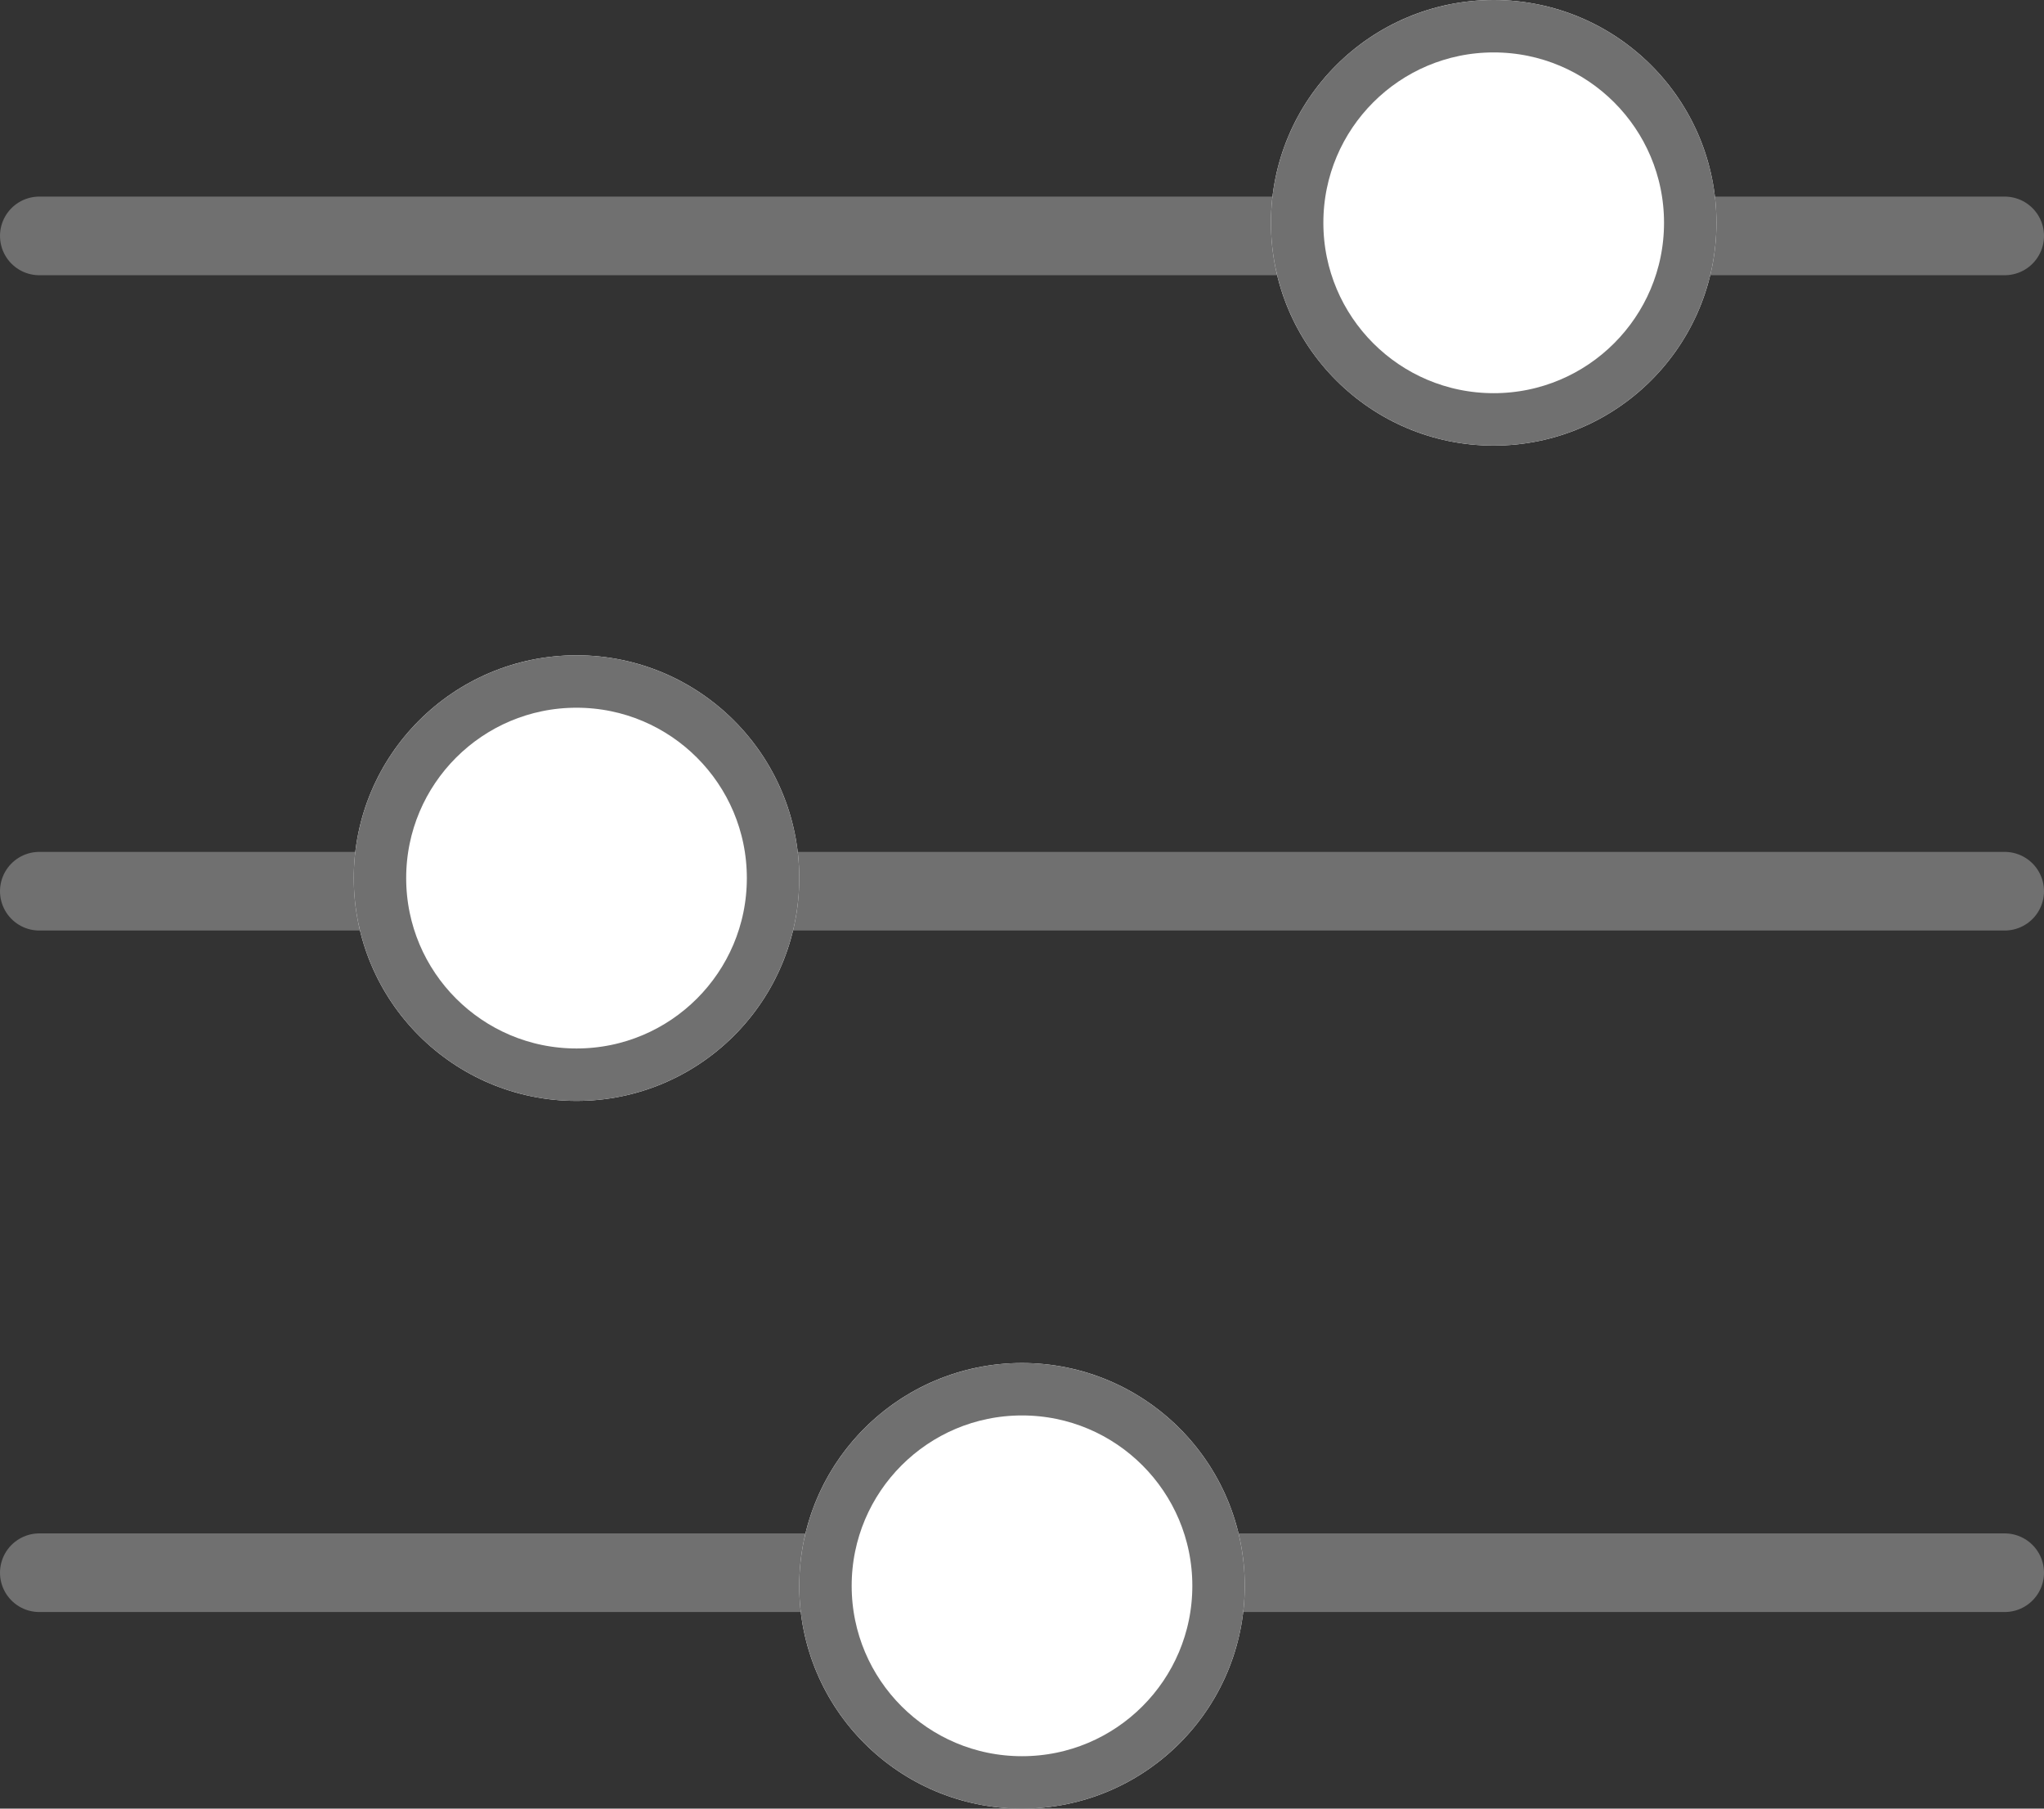 <svg xmlns="http://www.w3.org/2000/svg" width="78" height="69" viewBox="0 0 78 69">
  <rect x="0" y="0" width="78" height="69" fill="#333333" stroke="none"/>
  <g id="icon-filter" transform="translate(-779.5 130)">
    <line id="Linha_1" data-name="Linha 1" x2="75" transform="translate(781 -121)" fill="none" stroke="#707070" stroke-linecap="round" stroke-width="3"/>
    <line id="Linha_2" data-name="Linha 2" x2="75" transform="translate(781 -96)" fill="none" stroke="#707070" stroke-linecap="round" stroke-width="3"/>
    <line id="Linha_3" data-name="Linha 3" x2="75" transform="translate(781 -70)" fill="none" stroke="#707070" stroke-linecap="round" stroke-width="3"/>
    <g id="Elipse_58" data-name="Elipse 58" transform="translate(793 -105)" fill="#fff" stroke="#707070" stroke-width="2">
      <circle cx="8.5" cy="8.5" r="8.5" stroke="none"/>
      <circle cx="8.5" cy="8.5" r="7.5" fill="none"/>
    </g>
    <g id="Elipse_60" data-name="Elipse 60" transform="translate(810 -78)" fill="#fff" stroke="#707070" stroke-width="2">
      <circle cx="8.5" cy="8.5" r="8.5" stroke="none"/>
      <circle cx="8.5" cy="8.5" r="7.5" fill="none"/>
    </g>
    <g id="Elipse_59" data-name="Elipse 59" transform="translate(828 -130)" fill="#fff" stroke="#707070" stroke-width="2">
      <circle cx="8.5" cy="8.5" r="8.5" stroke="none"/>
      <circle cx="8.5" cy="8.5" r="7.5" fill="none"/>
    </g>
  </g>
</svg>
